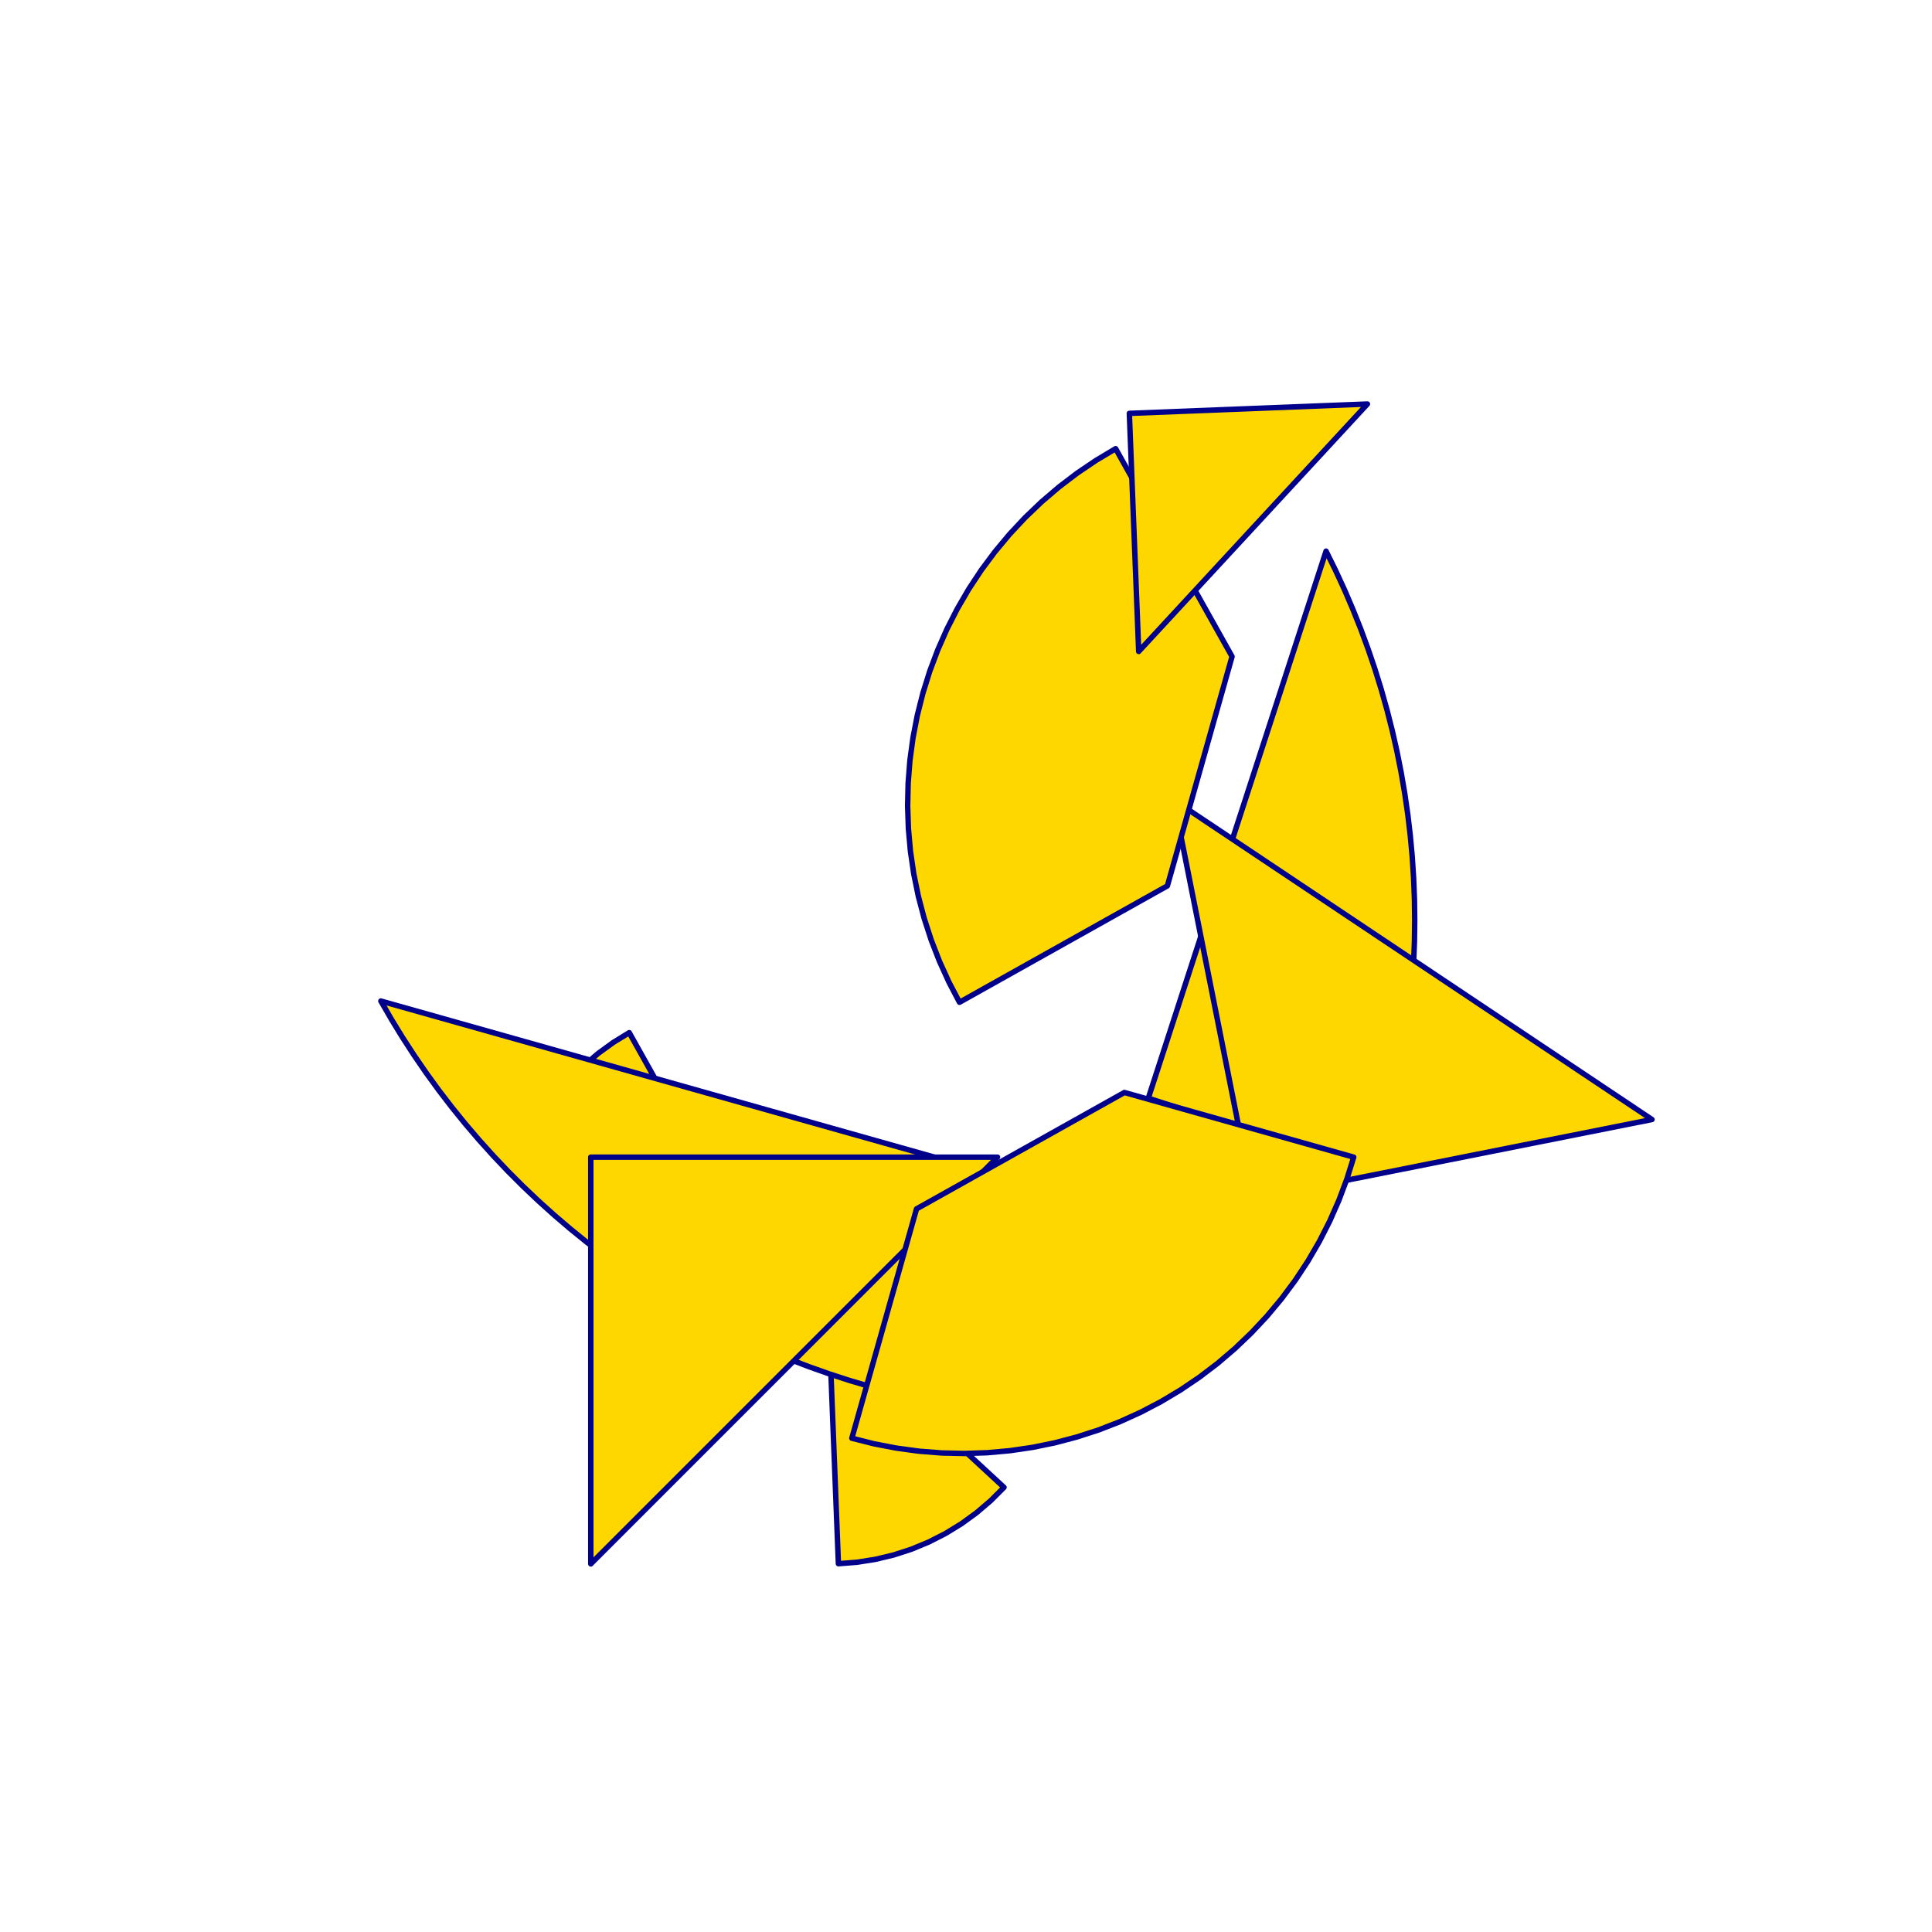<?xml version="1.0" encoding="utf-8" standalone="no"?>
<!DOCTYPE svg PUBLIC "-//W3C//DTD SVG 1.1//EN" "http://www.w3.org/TR/2001/REC-SVG-20010904/DTD/svg11.dtd">
<svg width="10cm" height="10cm" viewBox="0 0 378 378" overflow="hidden"
 version="1.1" xmlns="http://www.w3.org/2000/svg"  xmlns:xlink="http://www.w3.org/1999/xlink">
<!--tangram  (Utilisateur) -->
<g stroke="rgb(0,0,139)" stroke-width="1.063" stroke-linejoin="round" >
<path d="M145.89 242.716 L123.112 202.043 L119.991 203.956 L117.03 206.107 L114.247 208.484 L111.659 211.073 L109.281 213.856
 L107.13 216.817 L105.218 219.938 L103.556 223.199 L102.155 226.581 L101.024 230.062z" fill="rgb(255,215,0)"/>
</g>
<g stroke="rgb(0,0,139)" stroke-width="1.063" stroke-linejoin="round" >
<path d="M162.206 259.363 L164.036 305.943 L167.685 305.656 L171.3 305.083 L174.859 304.229 L178.34 303.098 L181.722 301.697
 L184.983 300.035 L188.104 298.123 L191.065 295.971 L193.849 293.594 L196.437 291.006z" fill="rgb(255,215,0)"/>
</g>
<g stroke="rgb(0,0,139)" stroke-width="1.063" stroke-linejoin="round" >
<path d="M224.669 214.863 L259.446 107.83 L261.289 111.567 L263.034 115.35 L264.678 119.179 L266.222 123.049 L267.664 126.958
 L269.004 130.903 L270.239 134.883 L271.37 138.893 L272.396 142.931 L273.316 146.995 L274.128 151.082 L274.834 155.188
 L275.432 159.312 L275.922 163.449 L276.303 167.599 L276.575 171.756 L276.739 175.92 L276.794 180.086 L276.739 184.252
 L276.575 188.416 L276.303 192.573 L275.922 196.722 L275.432 200.86 L274.834 204.984 L274.128 209.09 L273.316 213.177
 L272.396 217.241 L271.37 221.279 L270.239 225.289 L269.004 229.268z" fill="rgb(255,215,0)"/>
</g>
<g stroke="rgb(0,0,139)" stroke-width="1.063" stroke-linejoin="round" >
<path d="M182.832 226.4 L74.515 195.852 L76.599 199.46 L78.776 203.013 L81.045 206.507 L83.405 209.941 L85.854 213.312
 L88.391 216.618 L91.013 219.856 L93.719 223.024 L96.507 226.12 L99.375 229.143 L102.321 232.089 L105.344 234.957
 L108.44 237.745 L111.608 240.451 L114.846 243.073 L118.152 245.61 L121.523 248.059 L124.957 250.419 L128.451 252.688
 L132.004 254.865 L135.612 256.948 L139.274 258.937 L142.986 260.828 L146.747 262.622 L150.553 264.317 L154.403 265.911
 L158.293 267.404 L162.22 268.795 L166.183 270.083 L170.178 271.266z" fill="rgb(255,215,0)"/>
</g>
<g stroke="rgb(0,0,139)" stroke-width="1.063" stroke-linejoin="round" >
<path d="M115.589 226.4 L195.168 226.4 L115.589 305.979z" fill="rgb(255,215,0)"/>
</g>
<g stroke="rgb(0,0,139)" stroke-width="1.063" stroke-linejoin="round" >
<path d="M245.164 234.558 L323.214 219.033 L229.639 156.508z" fill="rgb(255,215,0)"/>
</g>
<g stroke="rgb(0,0,139)" stroke-width="1.063" stroke-linejoin="round" >
<path d="M187.727 196.1 L228.4 173.322 L241.054 128.456 L218.276 87.783 L214.444 90.073 L210.746 92.573 L207.195 95.278 L203.801 98.177 L200.574 101.261
 L197.526 104.522 L194.665 107.949 L192.001 111.53 L189.542 115.256 L187.296 119.113 L185.269 123.09 L183.469 127.175
 L181.9 131.354 L180.569 135.615 L179.478 139.943 L178.632 144.326 L178.032 148.749 L177.682 153.199 L177.582 157.662
 L177.732 162.123 L178.132 166.569 L178.781 170.985 L179.677 175.358 L180.816 179.674 L182.195 183.92 L183.81 188.081
 L185.656 192.145 L187.727 196.1z" fill="rgb(255,215,0)"/>
</g>
<g stroke="rgb(0,0,139)" stroke-width="1.063" stroke-linejoin="round" >
<path d="M264.858 226.4 L219.992 213.747 L179.32 236.524 L166.666 281.39 L170.995 282.481 L175.378 283.327 L179.801 283.926 L184.251 284.277 L188.714 284.377
 L193.175 284.227 L197.621 283.827 L202.037 283.178 L206.41 282.282 L210.726 281.143 L214.972 279.764 L219.133 278.149
 L223.197 276.303 L227.151 274.231 L230.983 271.942 L234.681 269.441 L238.232 266.737 L241.626 263.838 L244.853 260.753
 L247.901 257.493 L250.762 254.066 L253.426 250.484 L255.885 246.759 L258.132 242.902 L260.158 238.924 L261.958 234.84
 L263.527 230.661 L264.858 226.4z" fill="rgb(255,215,0)"/>
</g>
<g stroke="rgb(0,0,139)" stroke-width="1.063" stroke-linejoin="round" >
<path d="M245.164 103.253 L267.539 79.047 L220.958 80.878 L222.789 127.458z" fill="rgb(255,215,0)"/>
</g>
</svg>
